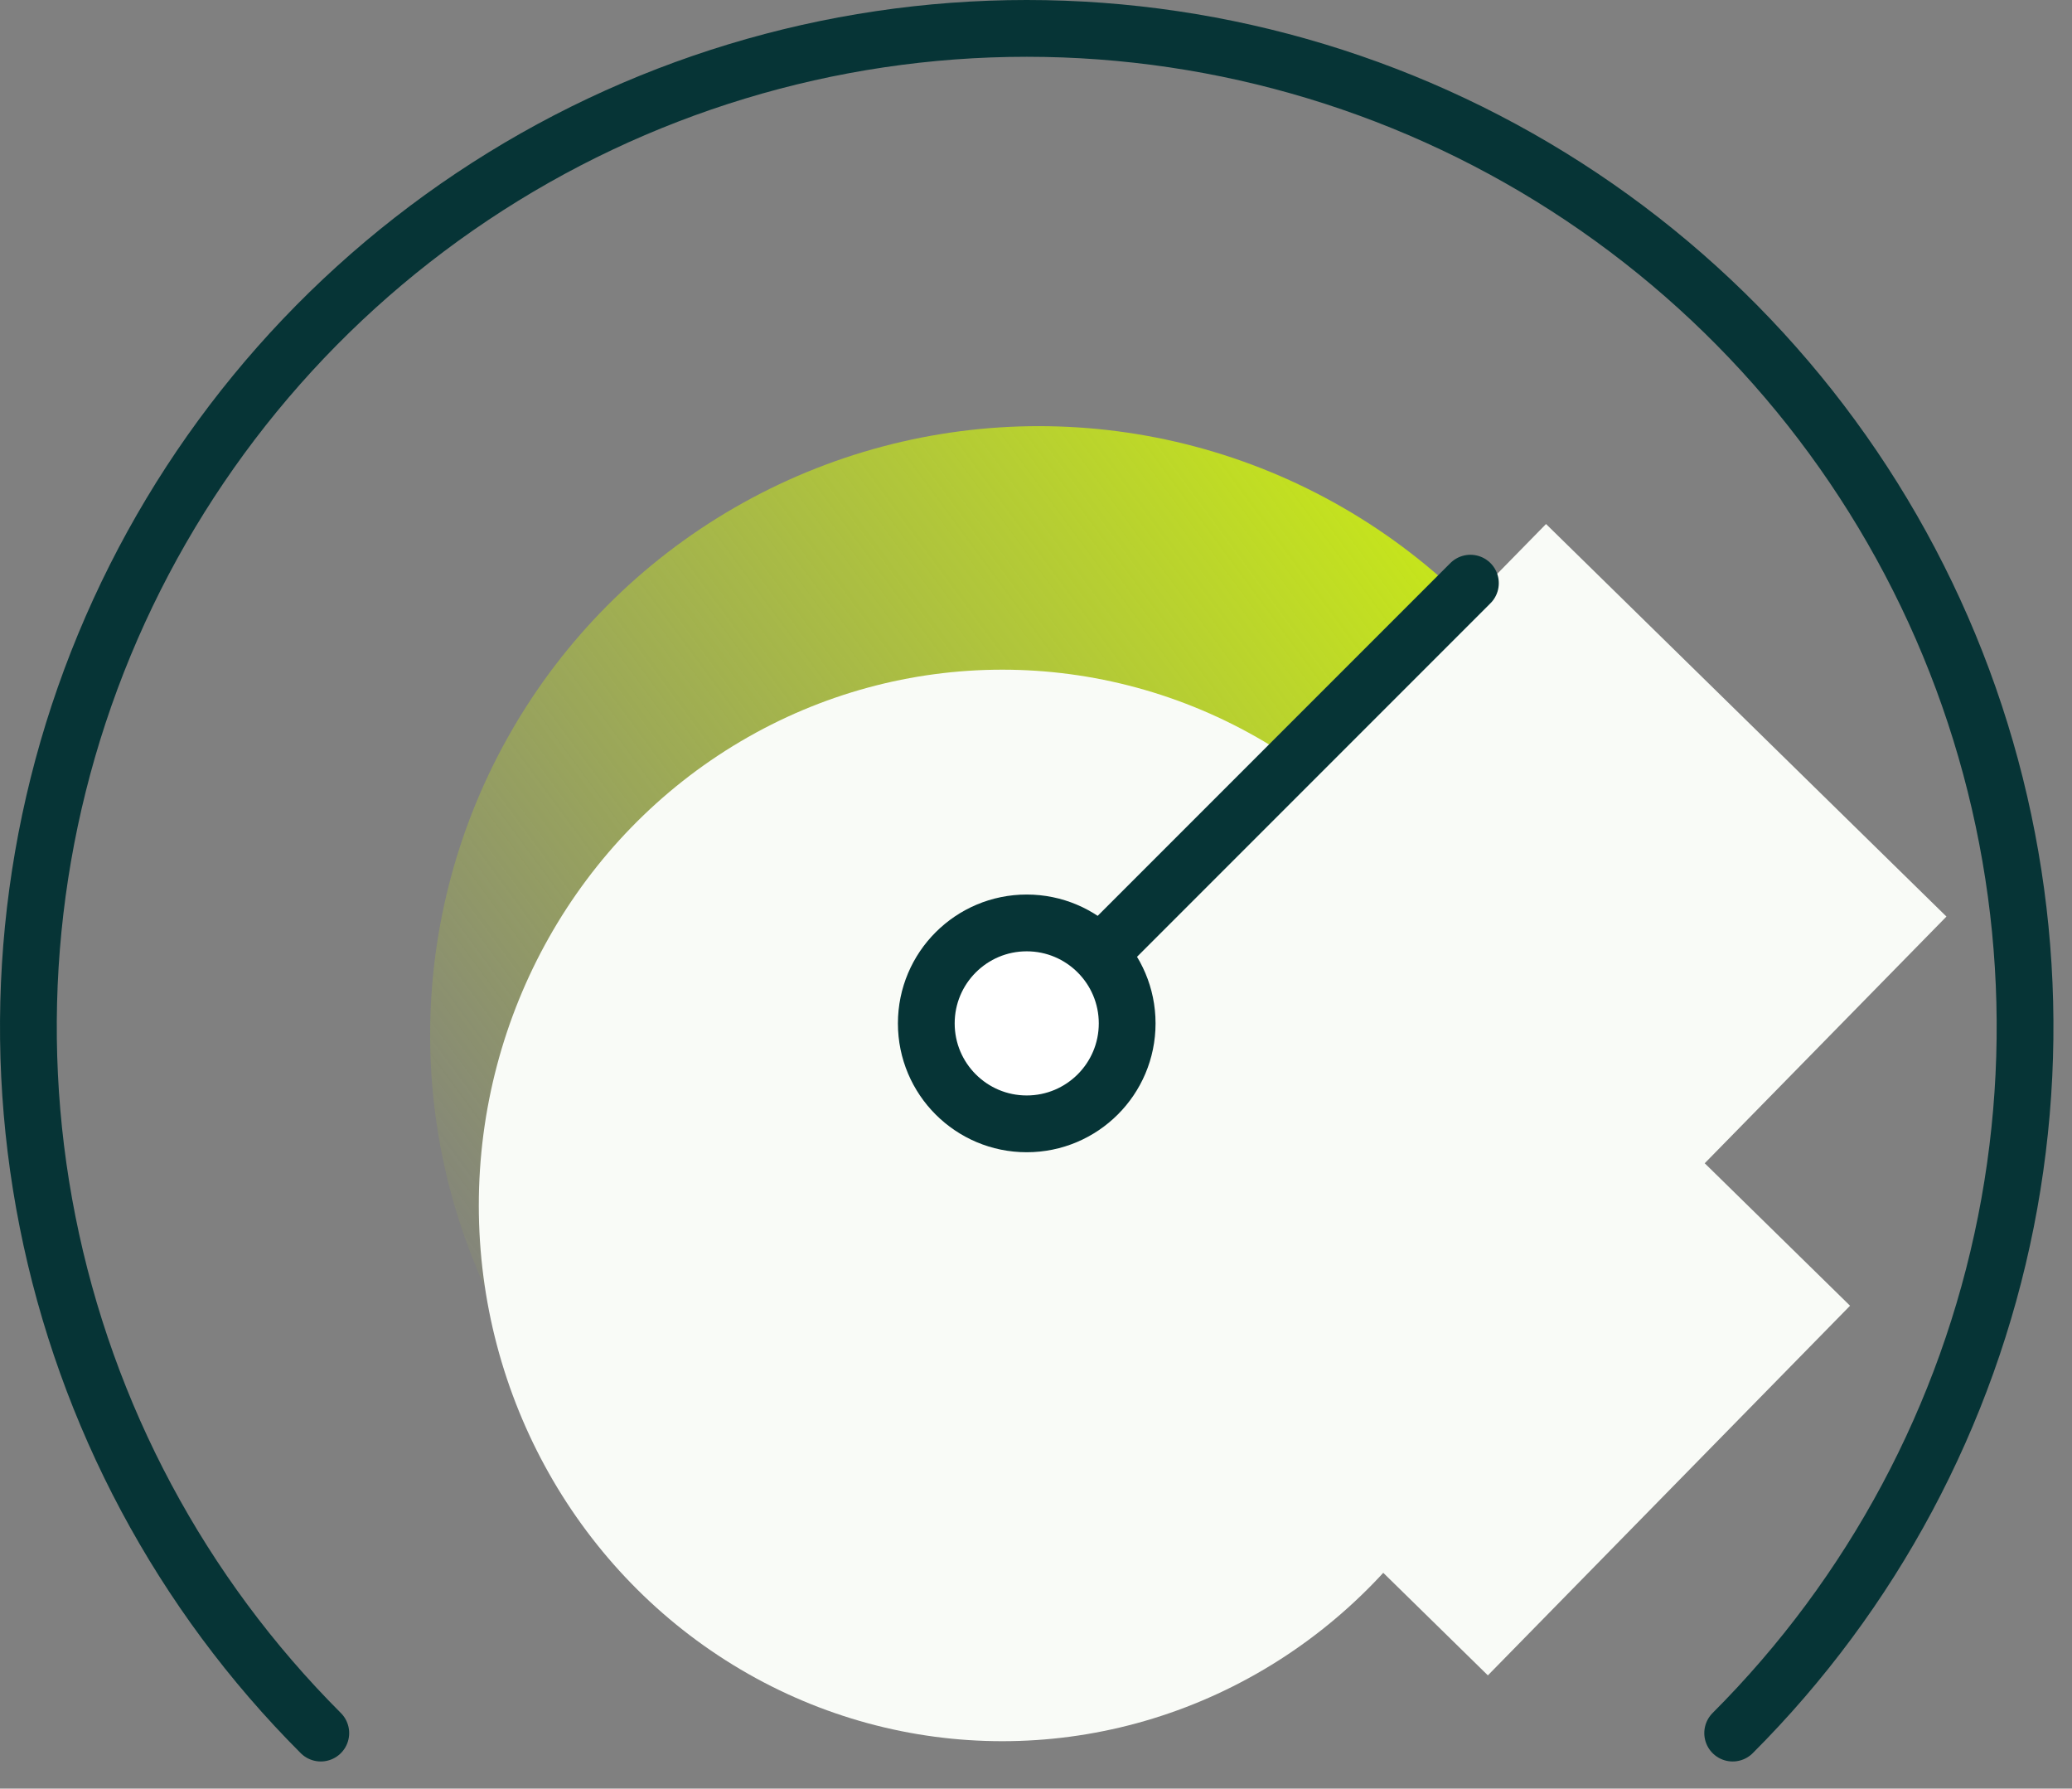 <svg width="73" height="63" viewBox="0 0 73 63" fill="none" xmlns="http://www.w3.org/2000/svg">
<rect x="0" y="0" width="73" height="63" fill="#808080" stroke="none"/>
<ellipse cx="36.598" cy="36.454" rx="21.444" ry="21.444" fill="url(#paint0_linear_262_2615)"/>
<rect x="41.709" y="31.477" width="18.23" height="19.753" transform="rotate(-45.576 41.709 31.477)" fill="#F9FBF7"/>
<rect x="38.313" y="45.185" width="18.23" height="19.753" transform="rotate(-45.576 38.313 45.185)" fill="#F9FBF7"/>
<ellipse cx="35.311" cy="42.459" rx="18.442" ry="18.871" fill="#F9FBF7"/>
<path d="M11.302 61.044C6.383 56.125 3.033 49.858 1.676 43.035C0.319 36.212 1.015 29.14 3.677 22.713C6.34 16.286 10.848 10.793 16.632 6.928C22.416 3.063 29.217 1 36.173 1C43.13 1 49.93 3.063 55.714 6.928C61.499 10.793 66.007 16.286 68.669 22.713C71.331 29.14 72.028 36.212 70.671 43.035C69.314 49.858 65.964 56.125 61.045 61.044" stroke="#063436" stroke-width="2" stroke-linecap="round" stroke-linejoin="round"/>
<path d="M51.805 20.541L36.173 36.173" stroke="#063436" stroke-width="2" stroke-linecap="round" stroke-linejoin="round"/>
<path d="M39.712 36.047C39.712 38.001 38.127 39.585 36.173 39.585C34.219 39.585 32.635 38.001 32.635 36.047C32.635 34.093 34.219 32.508 36.173 32.508C38.127 32.508 39.712 34.093 39.712 36.047Z" fill="white" stroke="#063436" stroke-width="2"/>
<defs>
<linearGradient id="paint0_linear_262_2615" x1="51.18" y1="20.157" x2="15.153" y2="46.748" gradientUnits="userSpaceOnUse">
<stop stop-color="#C6E51B"/>
<stop offset="1" stop-color="#C6E51B" stop-opacity="0"/>
</linearGradient>
</defs>
</svg>
